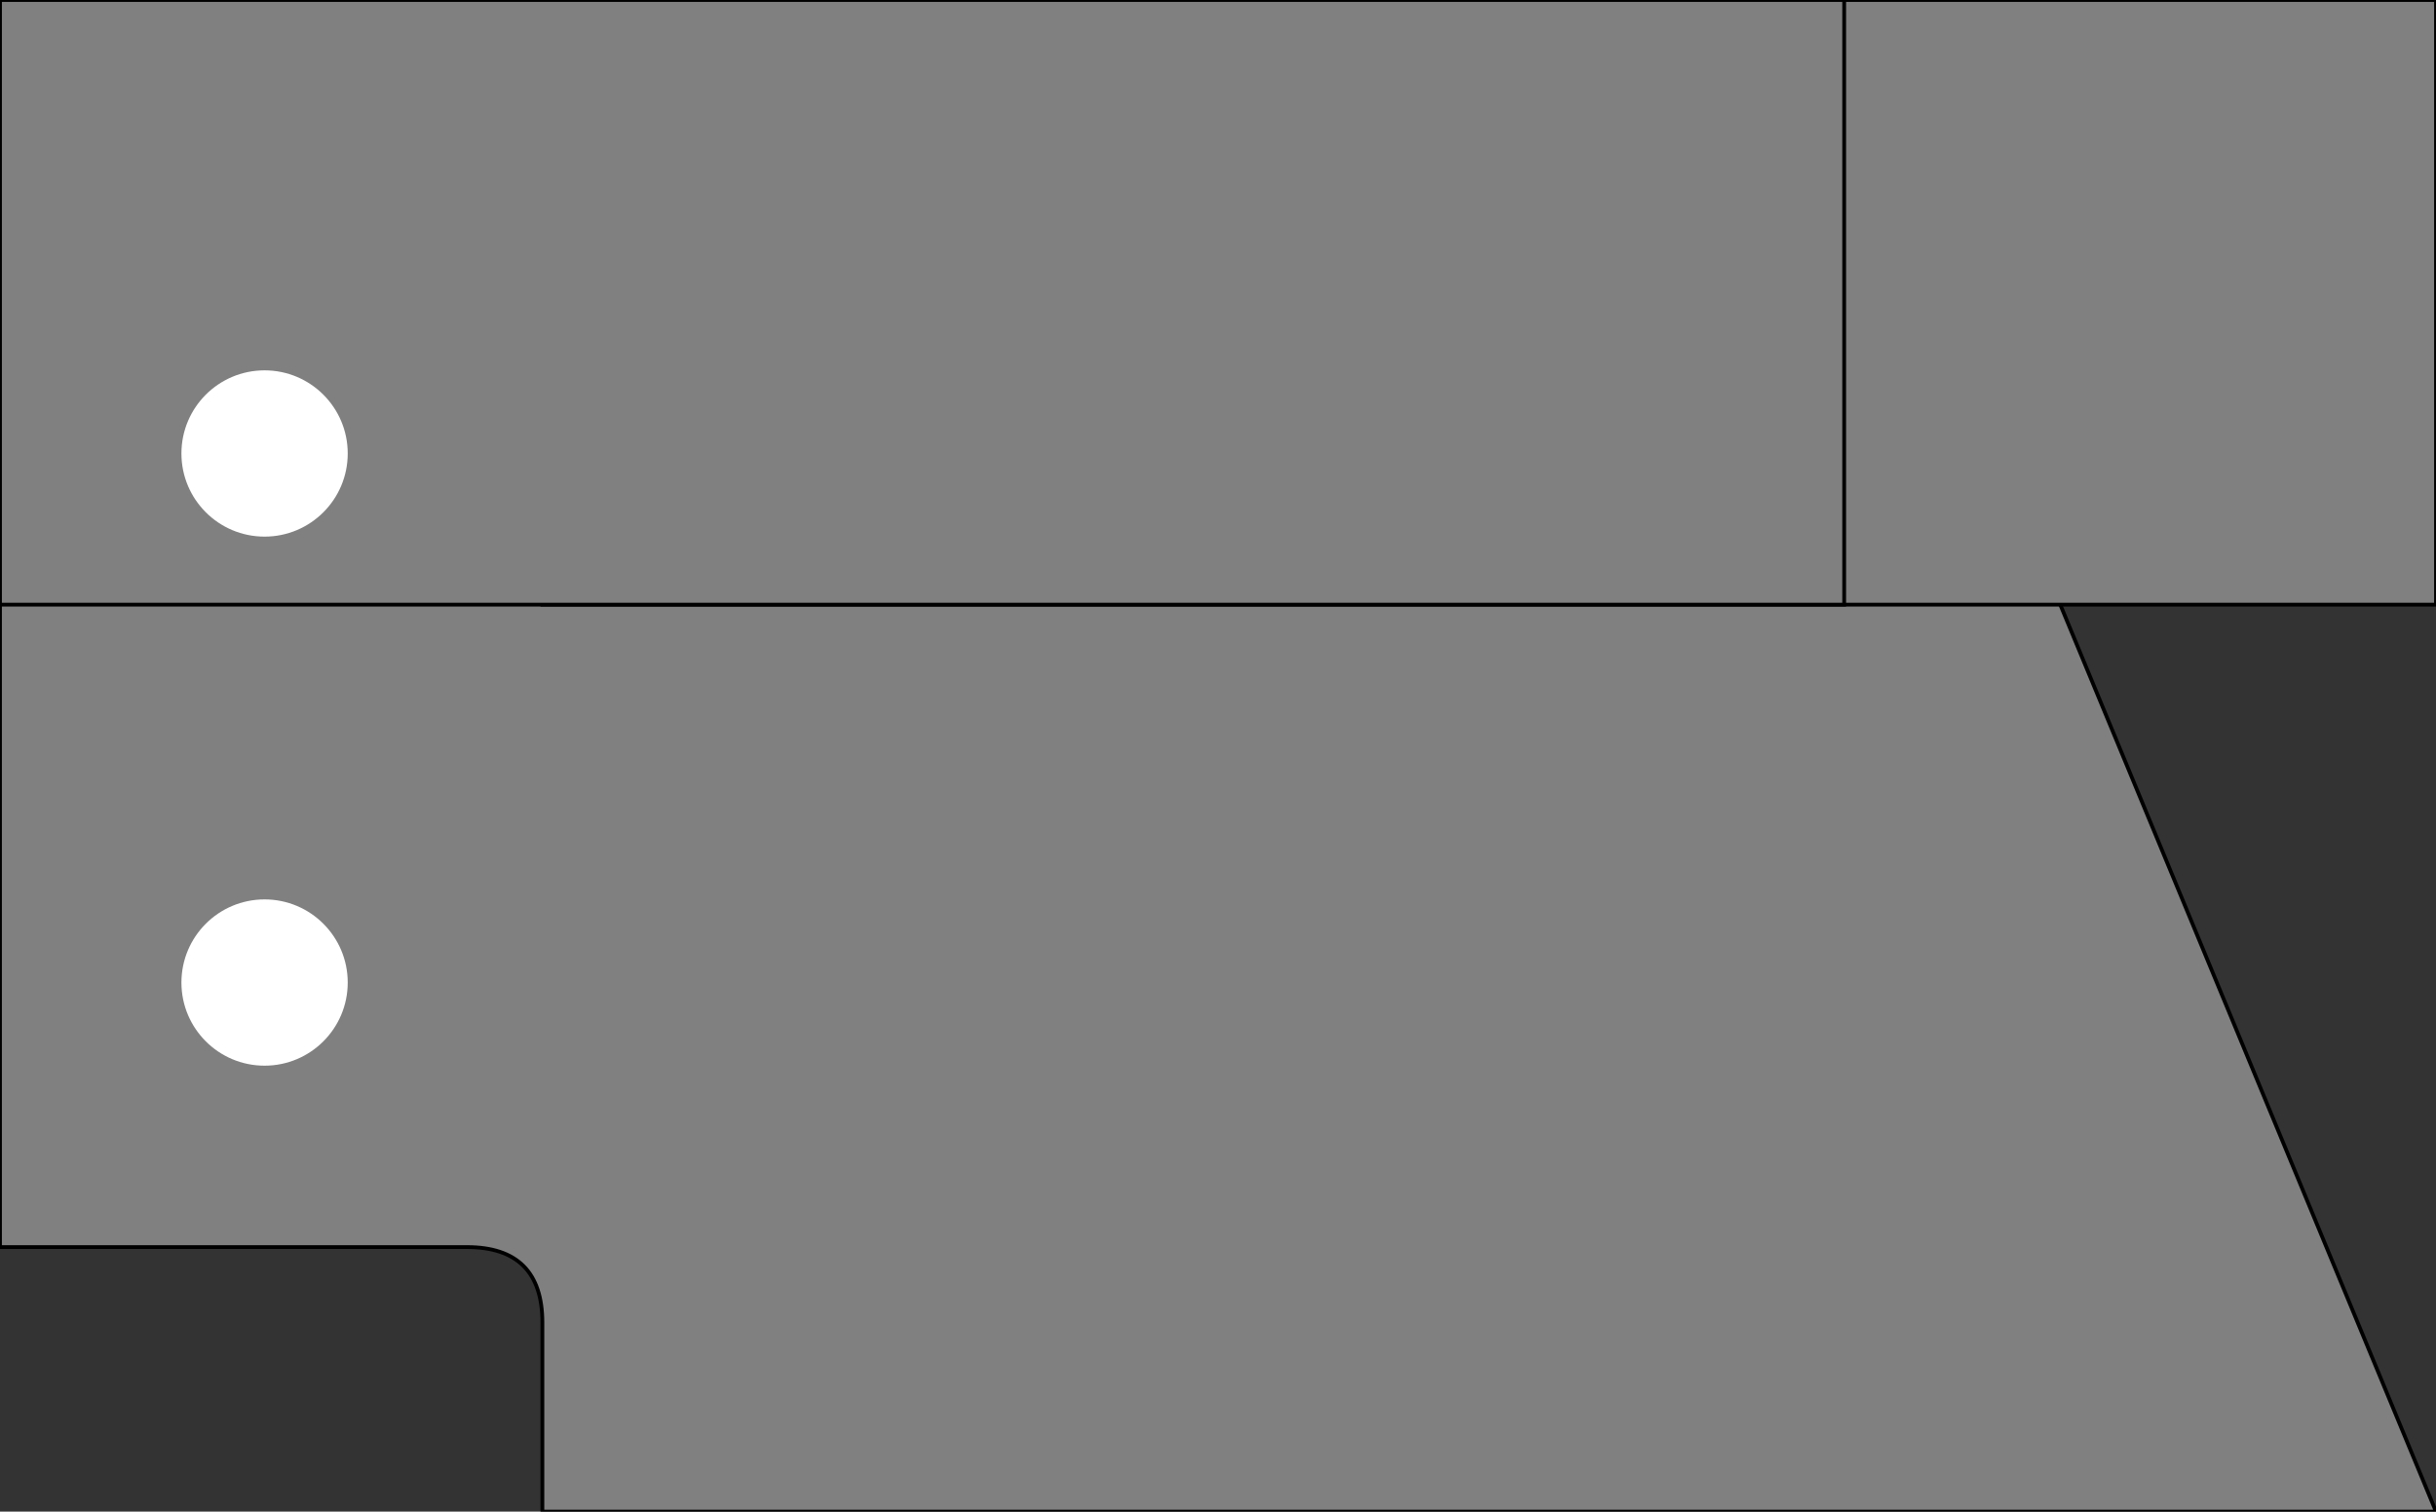 <svg viewbox="0 0 322.25 200" width="322.25" height="200" xmlns="http://www.w3.org/2000/svg"><rect width="100%" height="100%" fill="#333333" stroke="none"/><path d="M239.41,0 L0,0 L0,165 L61.75,165 Q71.75,165,71.75,175 L71.75,200 L322.25,200 L239.41,0 L0,0 " fill="grey" stroke="black" stroke-width="0.5" /><path d="M71.75,0 L322.25,0 L322.25,80 L71.75,80 L71.75,0 L0,0 " fill="grey" stroke="black" stroke-width="0.5" /><path d="M0,80 L0,0 L243.96,0 L243.96,80 L0,80 L0,0 " fill="grey" stroke="black" stroke-width="0.5" /><circle cx="35" cy="60" r="11" fill="white" /><circle cx="35" cy="130" r="11" fill="white" /></svg>